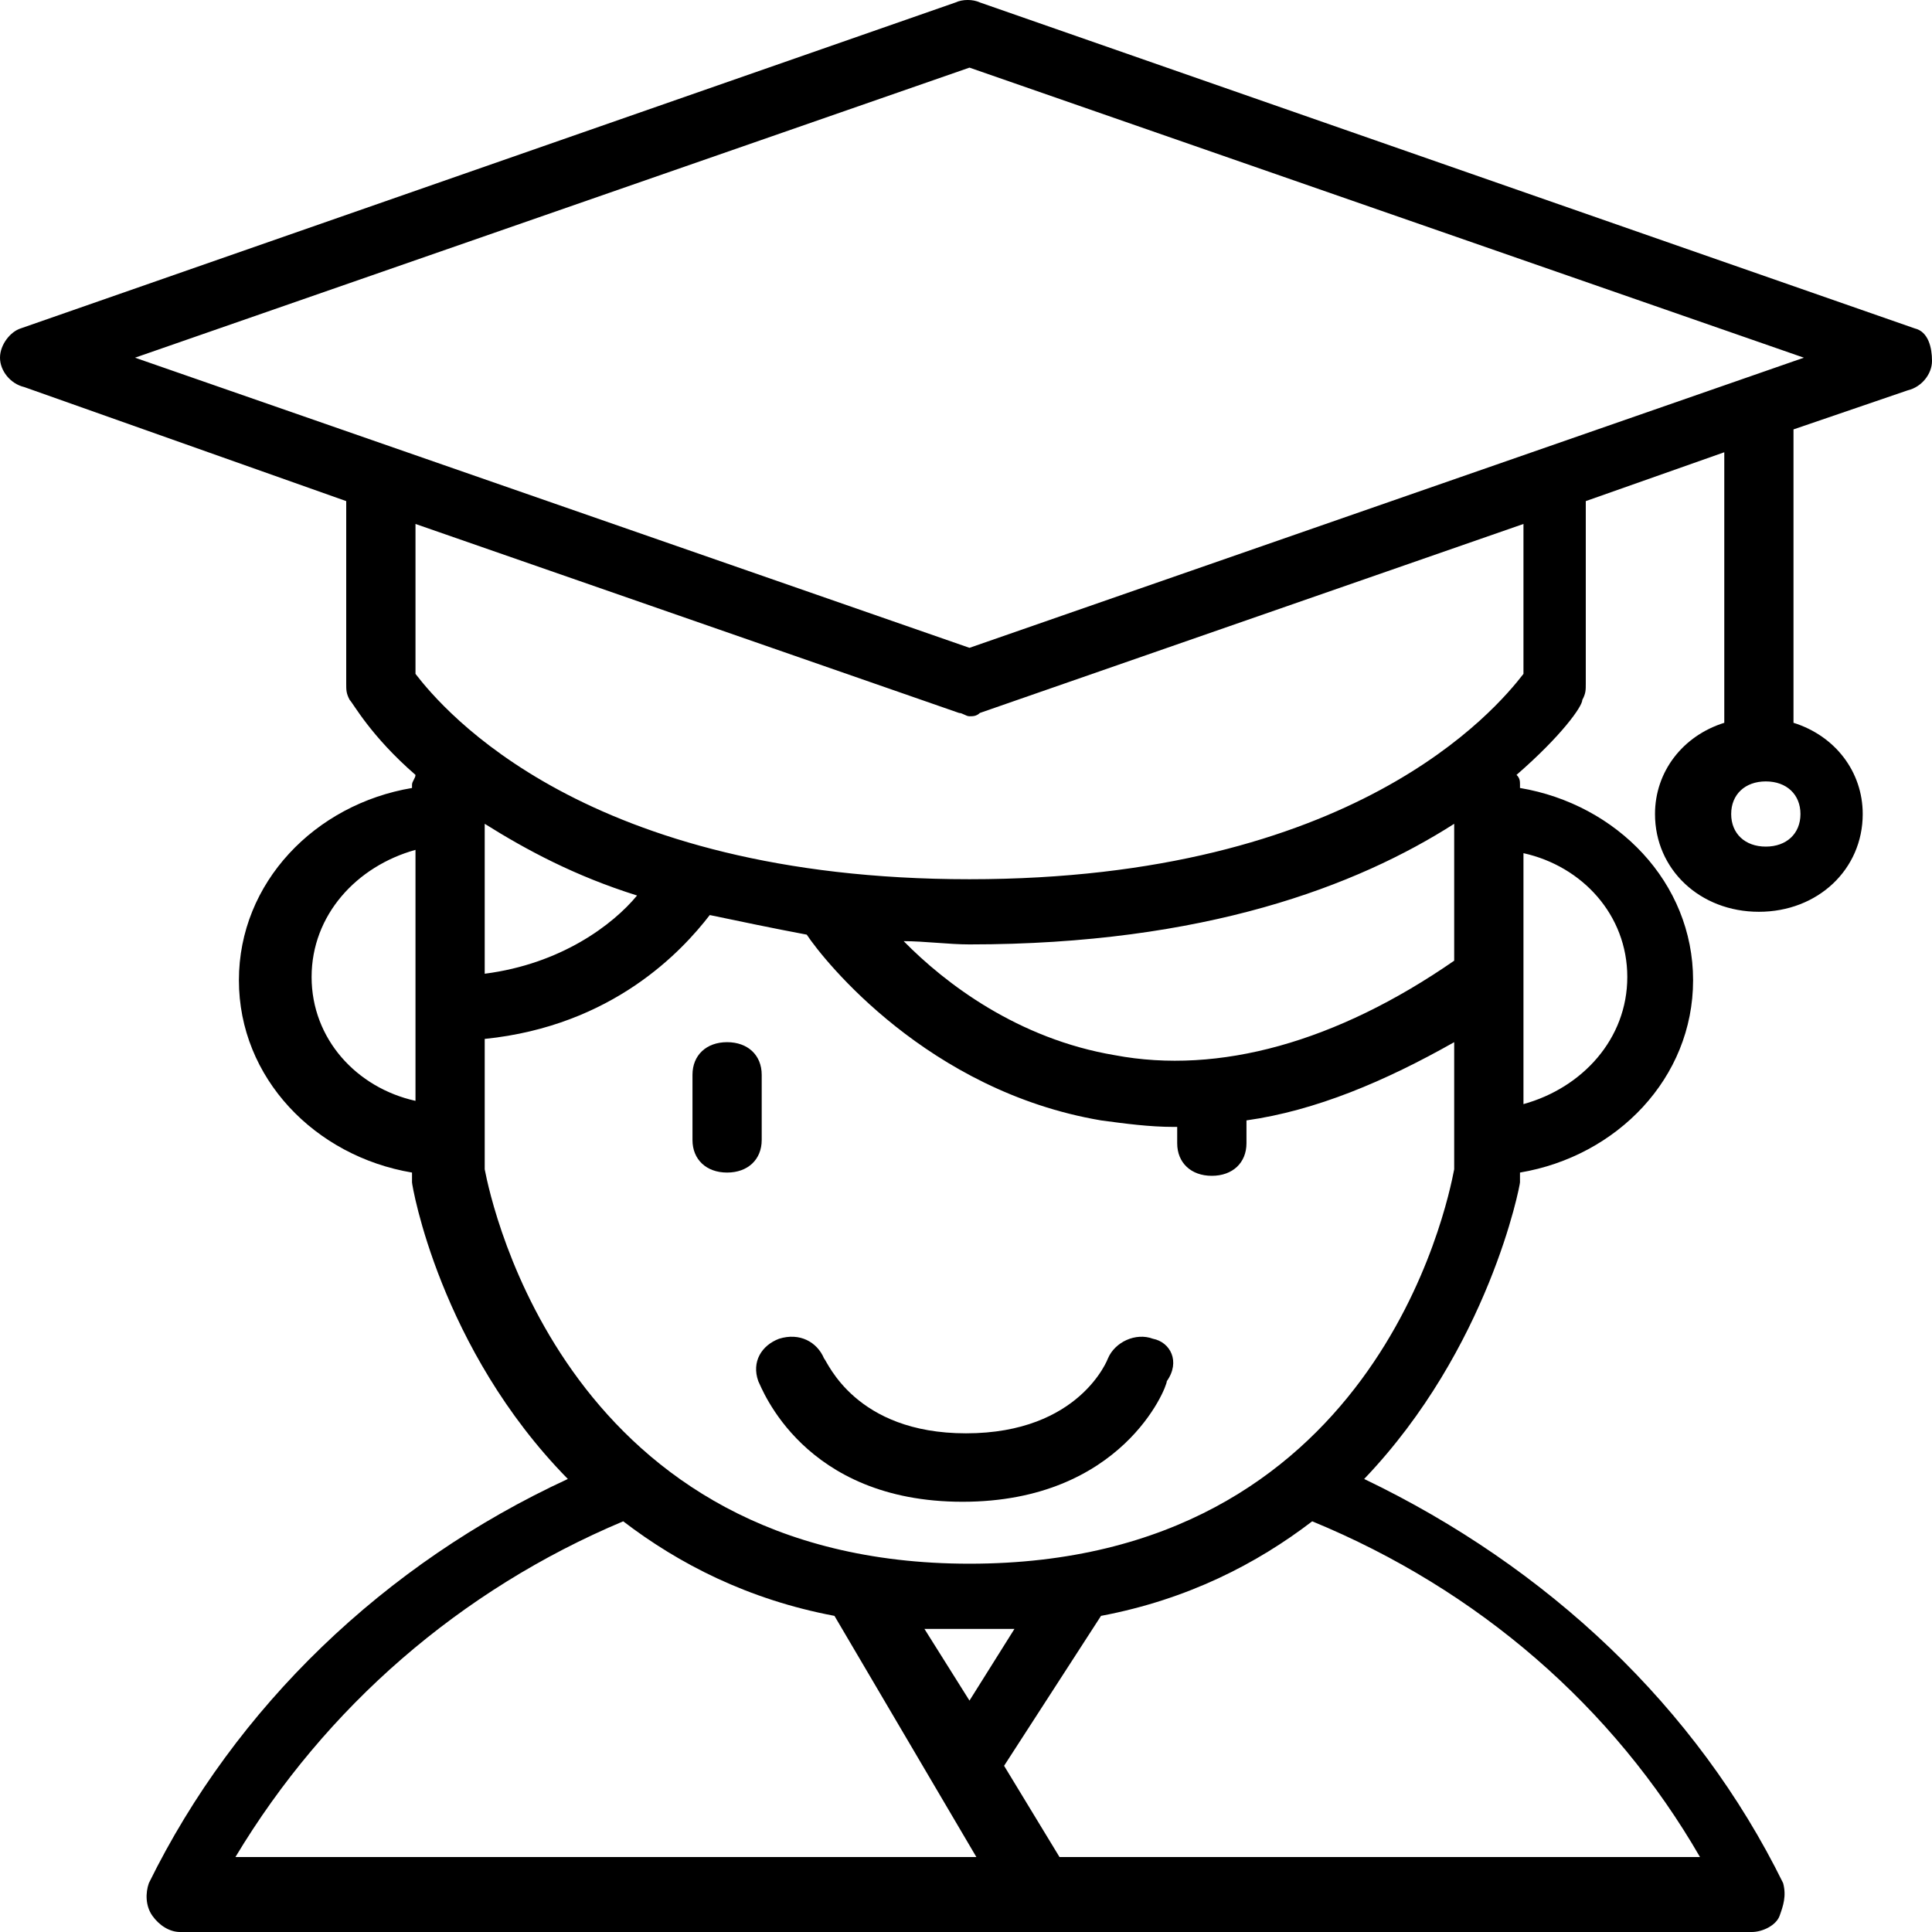 <svg width="35" height="35" viewBox="0 0 35 35" fill="none" xmlns="http://www.w3.org/2000/svg">
<path d="M34.686 5.949L17.751 0.044C17.625 -0.015 17.437 -0.015 17.312 0.044L0.376 5.949C0.188 6.008 0 6.244 0 6.48C0 6.717 0.188 6.953 0.439 7.012L6.272 9.078V12.385C6.272 12.503 6.272 12.562 6.335 12.68C6.398 12.739 6.711 13.33 7.527 14.038C7.527 14.097 7.464 14.156 7.464 14.216V14.275C5.708 14.57 4.328 15.987 4.328 17.758C4.328 19.53 5.708 20.947 7.464 21.242V21.419C7.464 21.478 7.966 24.431 10.287 26.793C6.962 28.328 4.265 30.926 2.697 34.114C2.634 34.291 2.634 34.528 2.76 34.705C2.885 34.882 3.073 35 3.262 35H31.738C31.927 35 32.177 34.882 32.24 34.705C32.303 34.528 32.366 34.35 32.303 34.114C30.735 30.926 28.038 28.387 24.713 26.793C26.971 24.431 27.536 21.478 27.536 21.419V21.242C29.292 20.947 30.672 19.53 30.672 17.758C30.672 15.987 29.292 14.57 27.536 14.275V14.216C27.536 14.156 27.536 14.097 27.473 14.038C28.288 13.33 28.665 12.798 28.665 12.68C28.728 12.562 28.728 12.503 28.728 12.385V9.078L31.237 8.193V13.094C30.484 13.33 29.982 13.979 29.982 14.747C29.982 15.751 30.797 16.518 31.864 16.518C32.93 16.518 33.745 15.751 33.745 14.747C33.745 13.979 33.244 13.33 32.491 13.094V7.779L34.561 7.071C34.812 7.012 35 6.776 35 6.539C35 6.303 34.937 6.008 34.686 5.949ZM31.989 15.337C31.613 15.337 31.362 15.101 31.362 14.747C31.362 14.393 31.613 14.156 31.989 14.156C32.366 14.156 32.617 14.393 32.617 14.747C32.617 15.101 32.366 15.337 31.989 15.337ZM8.781 14.924C9.534 15.396 10.412 15.869 11.541 16.223C11.102 16.755 10.161 17.463 8.781 17.64V14.924ZM5.645 17.699C5.645 16.577 6.461 15.692 7.527 15.396V19.943C6.461 19.707 5.645 18.821 5.645 17.699ZM11.29 27.56C12.294 28.328 13.548 28.977 15.117 29.273L17.688 33.642H4.265C5.896 30.926 8.342 28.8 11.29 27.56ZM16.747 29.509H18.378L17.563 30.808L16.747 29.509ZM30.797 33.642H19.194L18.19 31.989L19.946 29.273C21.514 28.977 22.769 28.328 23.772 27.56C26.783 28.8 29.229 30.926 30.797 33.642ZM26.344 21.183C26.219 21.833 24.901 28.328 17.563 28.328C10.287 28.328 8.907 21.833 8.781 21.183V18.821C11.102 18.585 12.357 17.227 12.858 16.577C13.423 16.695 13.988 16.814 14.615 16.932C14.928 17.404 16.81 19.766 19.946 20.297C20.385 20.356 20.824 20.415 21.263 20.415H21.326V20.711C21.326 21.065 21.577 21.301 21.953 21.301C22.33 21.301 22.581 21.065 22.581 20.711V20.297C23.835 20.12 25.09 19.589 26.344 18.88V21.183ZM26.344 17.404C24.212 18.88 22.079 19.471 20.197 19.116C18.441 18.821 17.124 17.817 16.371 17.05C16.747 17.05 17.186 17.109 17.563 17.109C21.828 17.109 24.588 16.046 26.344 14.924V17.404ZM29.48 17.699C29.48 18.821 28.665 19.707 27.599 20.002V15.456C28.665 15.692 29.48 16.577 29.48 17.699ZM27.599 12.208C27.097 12.857 24.525 15.928 17.563 15.928C10.6 15.928 8.029 12.857 7.527 12.208V9.492L17.375 12.916C17.437 12.916 17.5 12.976 17.563 12.976C17.625 12.976 17.688 12.976 17.751 12.916L27.599 9.492V12.208ZM17.563 11.736L2.446 6.48L17.563 1.225L32.679 6.48L17.563 11.736Z" fill="black"/>
<path d="M13.172 18.88C12.796 18.88 12.545 19.116 12.545 19.471V20.652C12.545 21.006 12.796 21.242 13.172 21.242C13.548 21.242 13.799 21.006 13.799 20.652V19.471C13.799 19.116 13.548 18.88 13.172 18.88ZM20.887 24.253C20.573 24.135 20.197 24.313 20.072 24.608C20.072 24.608 19.57 25.966 17.5 25.966C15.493 25.966 14.991 24.667 14.928 24.608C14.803 24.313 14.489 24.135 14.113 24.253C13.799 24.372 13.611 24.667 13.737 25.021C13.799 25.139 14.552 27.206 17.437 27.206C20.323 27.206 21.138 25.139 21.138 25.021C21.389 24.667 21.201 24.313 20.887 24.253Z" fill="black"/>
</svg>
